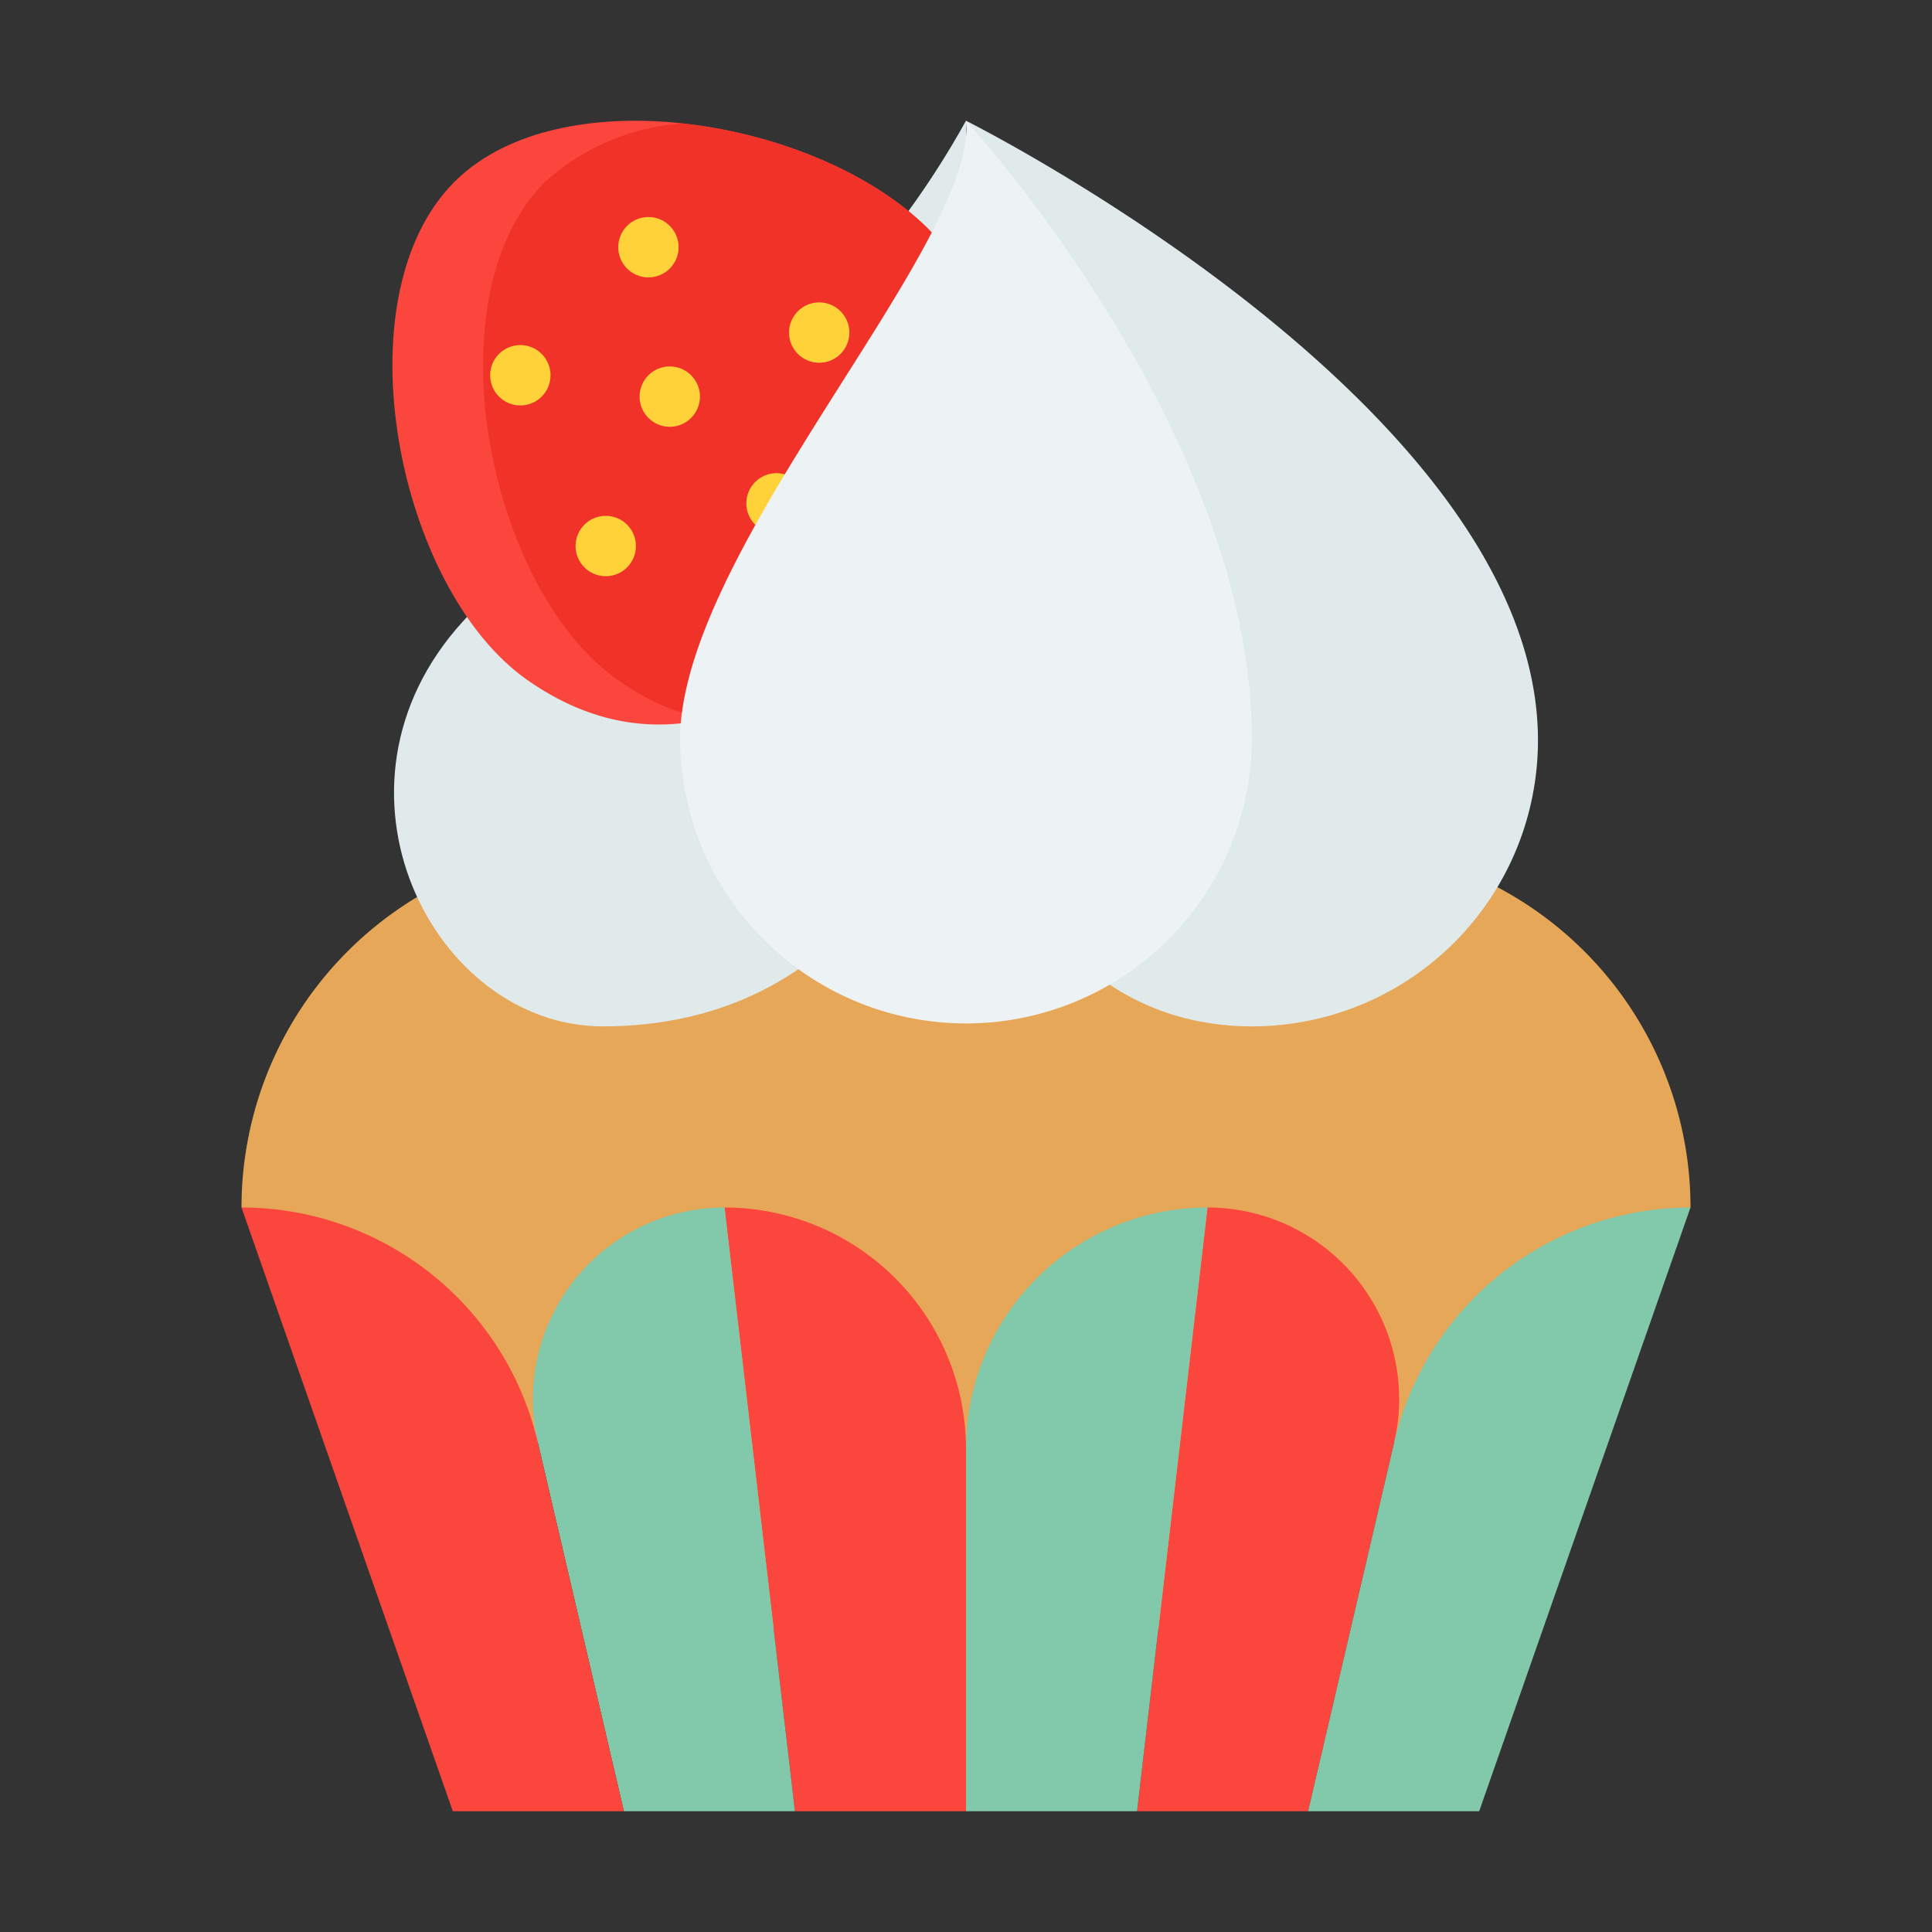 <svg id="cupcake1" height="512" viewBox="0 0 64 64" width="512" xmlns="http://www.w3.org/2000/svg"><rect x="0" y="0" width="64" height="64" fill="#333333" stroke="none"/><path d="m44 28h-24a12 12 0 0 0 -12 12l24 19 24-19a12 12 0 0 0 -12-12z" fill="#e6a759"/><path d="m32 4c.396 4.083.789 14.21.789 20.526.001 5.232 3.452 9.474 8.684 9.474a9.474 9.474 0 0 0 9.474-9.474c0-11.053-18.947-20.526-18.947-20.526z" fill="#e0eaeb"/><path d="m15.34 20.579c-5.03 5.51-.988 13.421 4.627 13.421 8.022 0 12.033-6.798 12.033-14.21v-15.79c-4.813 8.684-12.374 11.885-16.66 16.579z" fill="#e0eaeb"/><path d="m17.468 22.526c4.273 2.992 8.439 1.024 11.737-2.286s5.333-7.406 2.33-11.725c-2.987-4.295-12.67-6.316-16.489-2.483s-1.882 13.481 2.422 16.494z" fill="#fa463c"/><path d="m29.206 20.24c3.298-3.309 5.333-7.406 2.33-11.725-1.645-2.366-5.324-4.035-8.934-4.422a7.544 7.544 0 0 0 -4.554 1.939c-3.819 3.832-1.882 13.481 2.422 16.494a8.025 8.025 0 0 0 2.87 1.299 12.349 12.349 0 0 0 5.867-3.584z" fill="#f03228"/><g fill="#ffd239"><circle cx="20.066" cy="18.088" r="1"/><circle cx="17.237" cy="12.431" r="1"/><circle cx="22.187" cy="13.138" r="1"/><circle cx="25.723" cy="16.674" r="1"/><circle cx="27.137" cy="11.017" r="1"/><circle cx="21.48" cy="8.189" r="1"/></g><path d="m32 4c.396 4.083-9.474 14.21-9.474 20.526a9.474 9.474 0 0 0 18.947 0c0-10.263-9.474-20.526-9.474-20.526z" fill="#edf3f4"/><path d="m24 40 2.333 20h5.667v-12a8 8 0 0 0 -8-8z" fill="#fa463c"/><path d="m17.818 47.791 2.849 12.209h5.667l-2.333-20a6.348 6.348 0 0 0 -6.182 7.791z" fill="#82c8aa"/><path d="m40 40-2.333 20h5.667l2.849-12.209a6.348 6.348 0 0 0 -6.182-7.791z" fill="#fa463c"/><path d="m8 40 7 20h5.667l-2.849-12.209a10.081 10.081 0 0 0 -9.818-7.791z" fill="#fa463c"/><path d="m32 48v12h5.667l2.333-20a8 8 0 0 0 -8 8z" fill="#82c8aa"/><path d="m46.182 47.791-2.849 12.209h5.667l7-20a10.081 10.081 0 0 0 -9.818 7.791z" fill="#82c8aa"/></svg>